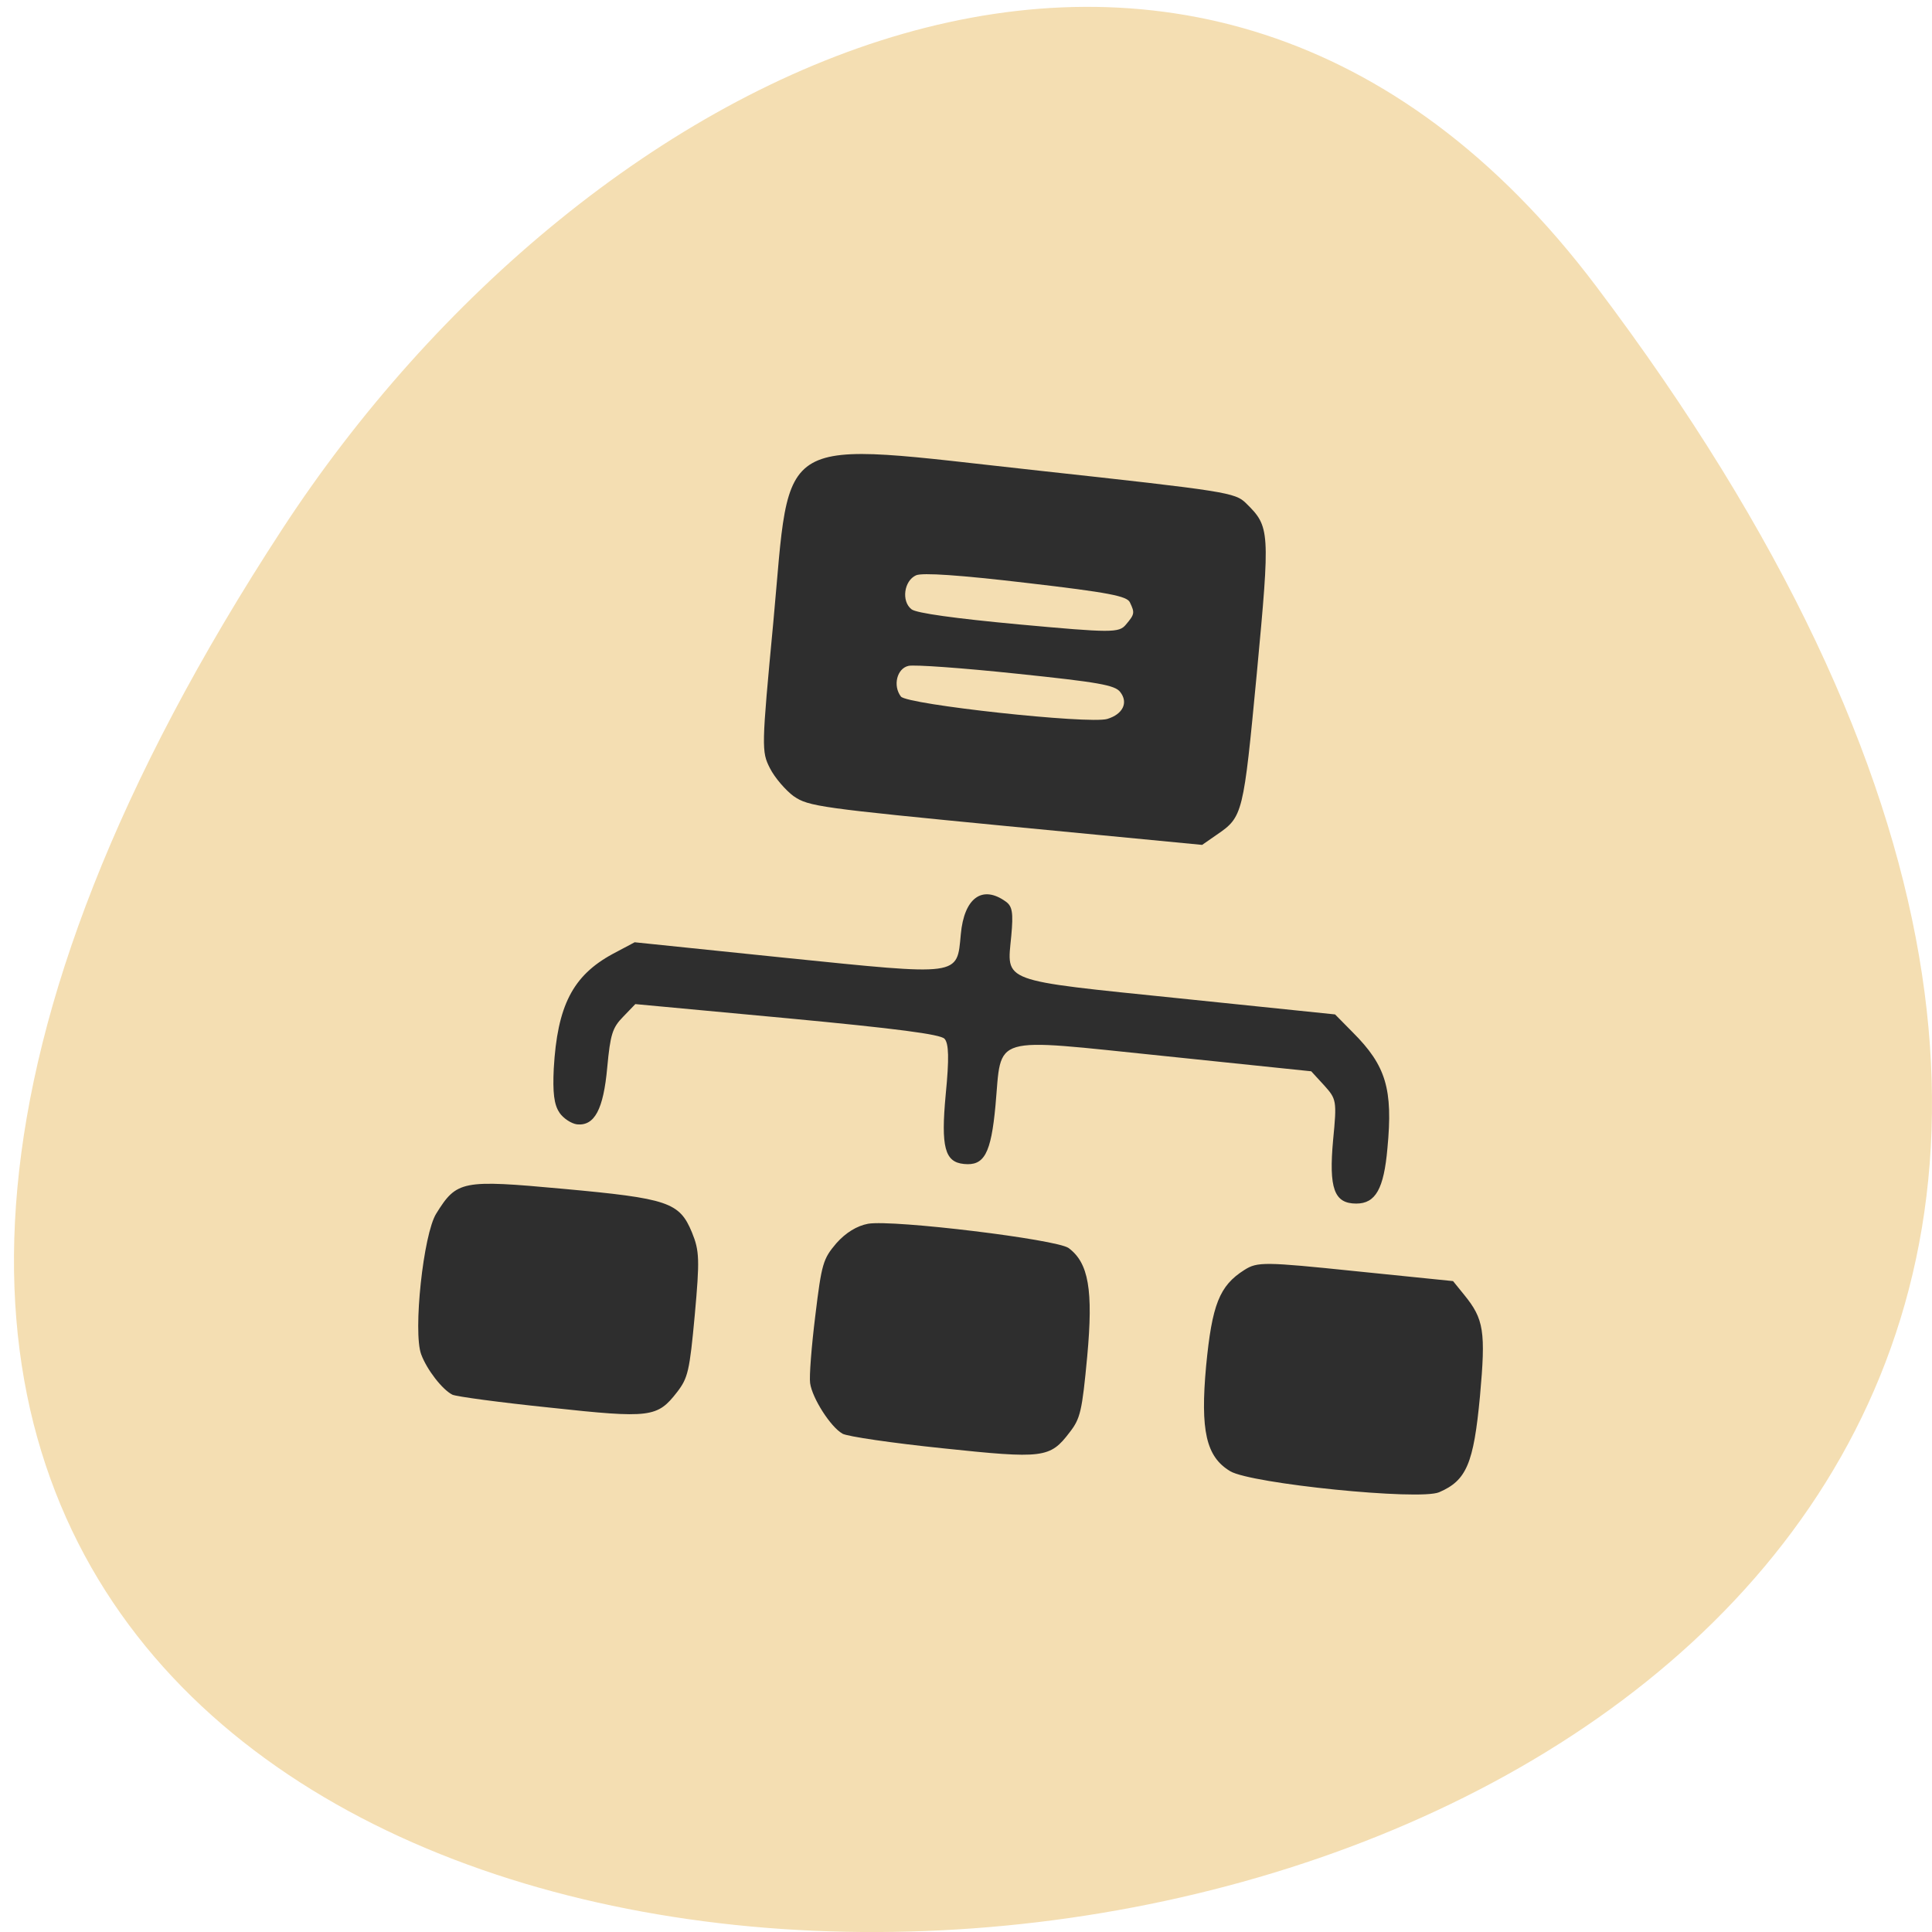 <svg xmlns="http://www.w3.org/2000/svg" viewBox="0 0 32 32"><path d="m 26.438 4.742 c 25.04 33.18 -43.879 37.887 -21.762 4.02 c 5.04 -7.723 15.13 -12.813 21.762 -4.02" fill="#f4deb2"/><path d="m 7.492 23.1 c -0.168 -0.086 -0.422 -0.414 -0.516 -0.668 c -0.137 -0.367 0.035 -1.992 0.25 -2.332 c 0.34 -0.547 0.426 -0.563 2.094 -0.41 c 1.75 0.16 1.934 0.223 2.141 0.723 c 0.125 0.305 0.129 0.453 0.047 1.363 c -0.086 0.934 -0.113 1.047 -0.293 1.281 c -0.328 0.422 -0.438 0.438 -2.102 0.258 c -0.832 -0.086 -1.559 -0.184 -1.621 -0.215 m 6.461 0.645 c -0.195 -0.109 -0.5 -0.586 -0.535 -0.836 c -0.016 -0.109 0.023 -0.609 0.086 -1.117 c 0.105 -0.867 0.129 -0.941 0.348 -1.199 c 0.156 -0.176 0.34 -0.289 0.527 -0.324 c 0.422 -0.07 3.117 0.258 3.32 0.402 c 0.332 0.246 0.41 0.695 0.309 1.793 c -0.086 0.914 -0.113 1.031 -0.293 1.262 c -0.324 0.426 -0.434 0.438 -2.102 0.262 c -0.828 -0.086 -1.578 -0.195 -1.66 -0.242 m 6.422 0.621 c -0.398 -0.238 -0.496 -0.672 -0.398 -1.742 c 0.098 -1.016 0.219 -1.328 0.633 -1.59 c 0.215 -0.137 0.328 -0.137 1.844 0.02 l 1.613 0.164 l 0.184 0.227 c 0.328 0.402 0.359 0.605 0.262 1.68 c -0.105 1.117 -0.223 1.395 -0.676 1.59 c -0.328 0.141 -3.113 -0.141 -3.461 -0.348 m -11.11 -5.941 c -0.09 -0.129 -0.113 -0.336 -0.094 -0.727 c 0.059 -1.039 0.313 -1.539 0.973 -1.898 l 0.367 -0.195 l 2.5 0.258 c 2.918 0.297 2.836 0.309 2.902 -0.391 c 0.055 -0.602 0.355 -0.82 0.742 -0.543 c 0.113 0.078 0.129 0.188 0.094 0.57 c -0.074 0.777 -0.211 0.727 2.785 1.035 l 2.578 0.266 l 0.293 0.297 c 0.551 0.551 0.668 0.938 0.574 1.922 c -0.059 0.668 -0.195 0.914 -0.516 0.914 c -0.367 0 -0.457 -0.25 -0.383 -1.059 c 0.063 -0.645 0.055 -0.672 -0.148 -0.898 l -0.215 -0.234 l -2.445 -0.254 c -2.906 -0.297 -2.676 -0.367 -2.785 0.824 c -0.074 0.797 -0.188 1 -0.523 0.965 c -0.316 -0.031 -0.383 -0.277 -0.301 -1.152 c 0.059 -0.598 0.051 -0.844 -0.02 -0.922 c -0.07 -0.074 -0.785 -0.168 -2.609 -0.34 l -2.512 -0.234 l -0.203 0.211 c -0.176 0.18 -0.211 0.289 -0.262 0.836 c -0.063 0.699 -0.211 0.973 -0.5 0.945 c -0.094 -0.012 -0.227 -0.098 -0.293 -0.195 m 3.883 -5.238 c -0.137 -0.102 -0.316 -0.309 -0.395 -0.465 c -0.141 -0.277 -0.141 -0.34 0.055 -2.414 c 0.297 -3.199 -0.043 -3 4.395 -2.516 c 3.113 0.34 3.254 0.363 3.434 0.539 c 0.398 0.391 0.402 0.445 0.18 2.816 c -0.223 2.344 -0.23 2.379 -0.664 2.676 l -0.242 0.168 l -3.254 -0.313 c -3.059 -0.297 -3.27 -0.324 -3.508 -0.492 m 5.191 -1.281 c 0.258 -0.078 0.352 -0.27 0.215 -0.445 c -0.086 -0.117 -0.367 -0.164 -1.719 -0.305 c -0.891 -0.094 -1.695 -0.152 -1.789 -0.129 c -0.191 0.043 -0.262 0.328 -0.125 0.508 c 0.102 0.133 3.113 0.461 3.418 0.371 m 0.309 -1.563 c 0.145 -0.172 0.148 -0.195 0.066 -0.367 c -0.047 -0.105 -0.344 -0.164 -1.719 -0.324 c -1.098 -0.129 -1.719 -0.172 -1.824 -0.125 c -0.199 0.09 -0.246 0.43 -0.074 0.563 c 0.078 0.063 0.723 0.152 1.777 0.25 c 1.535 0.141 1.66 0.141 1.773 0.004" fill="#2e2e2e"/></svg>